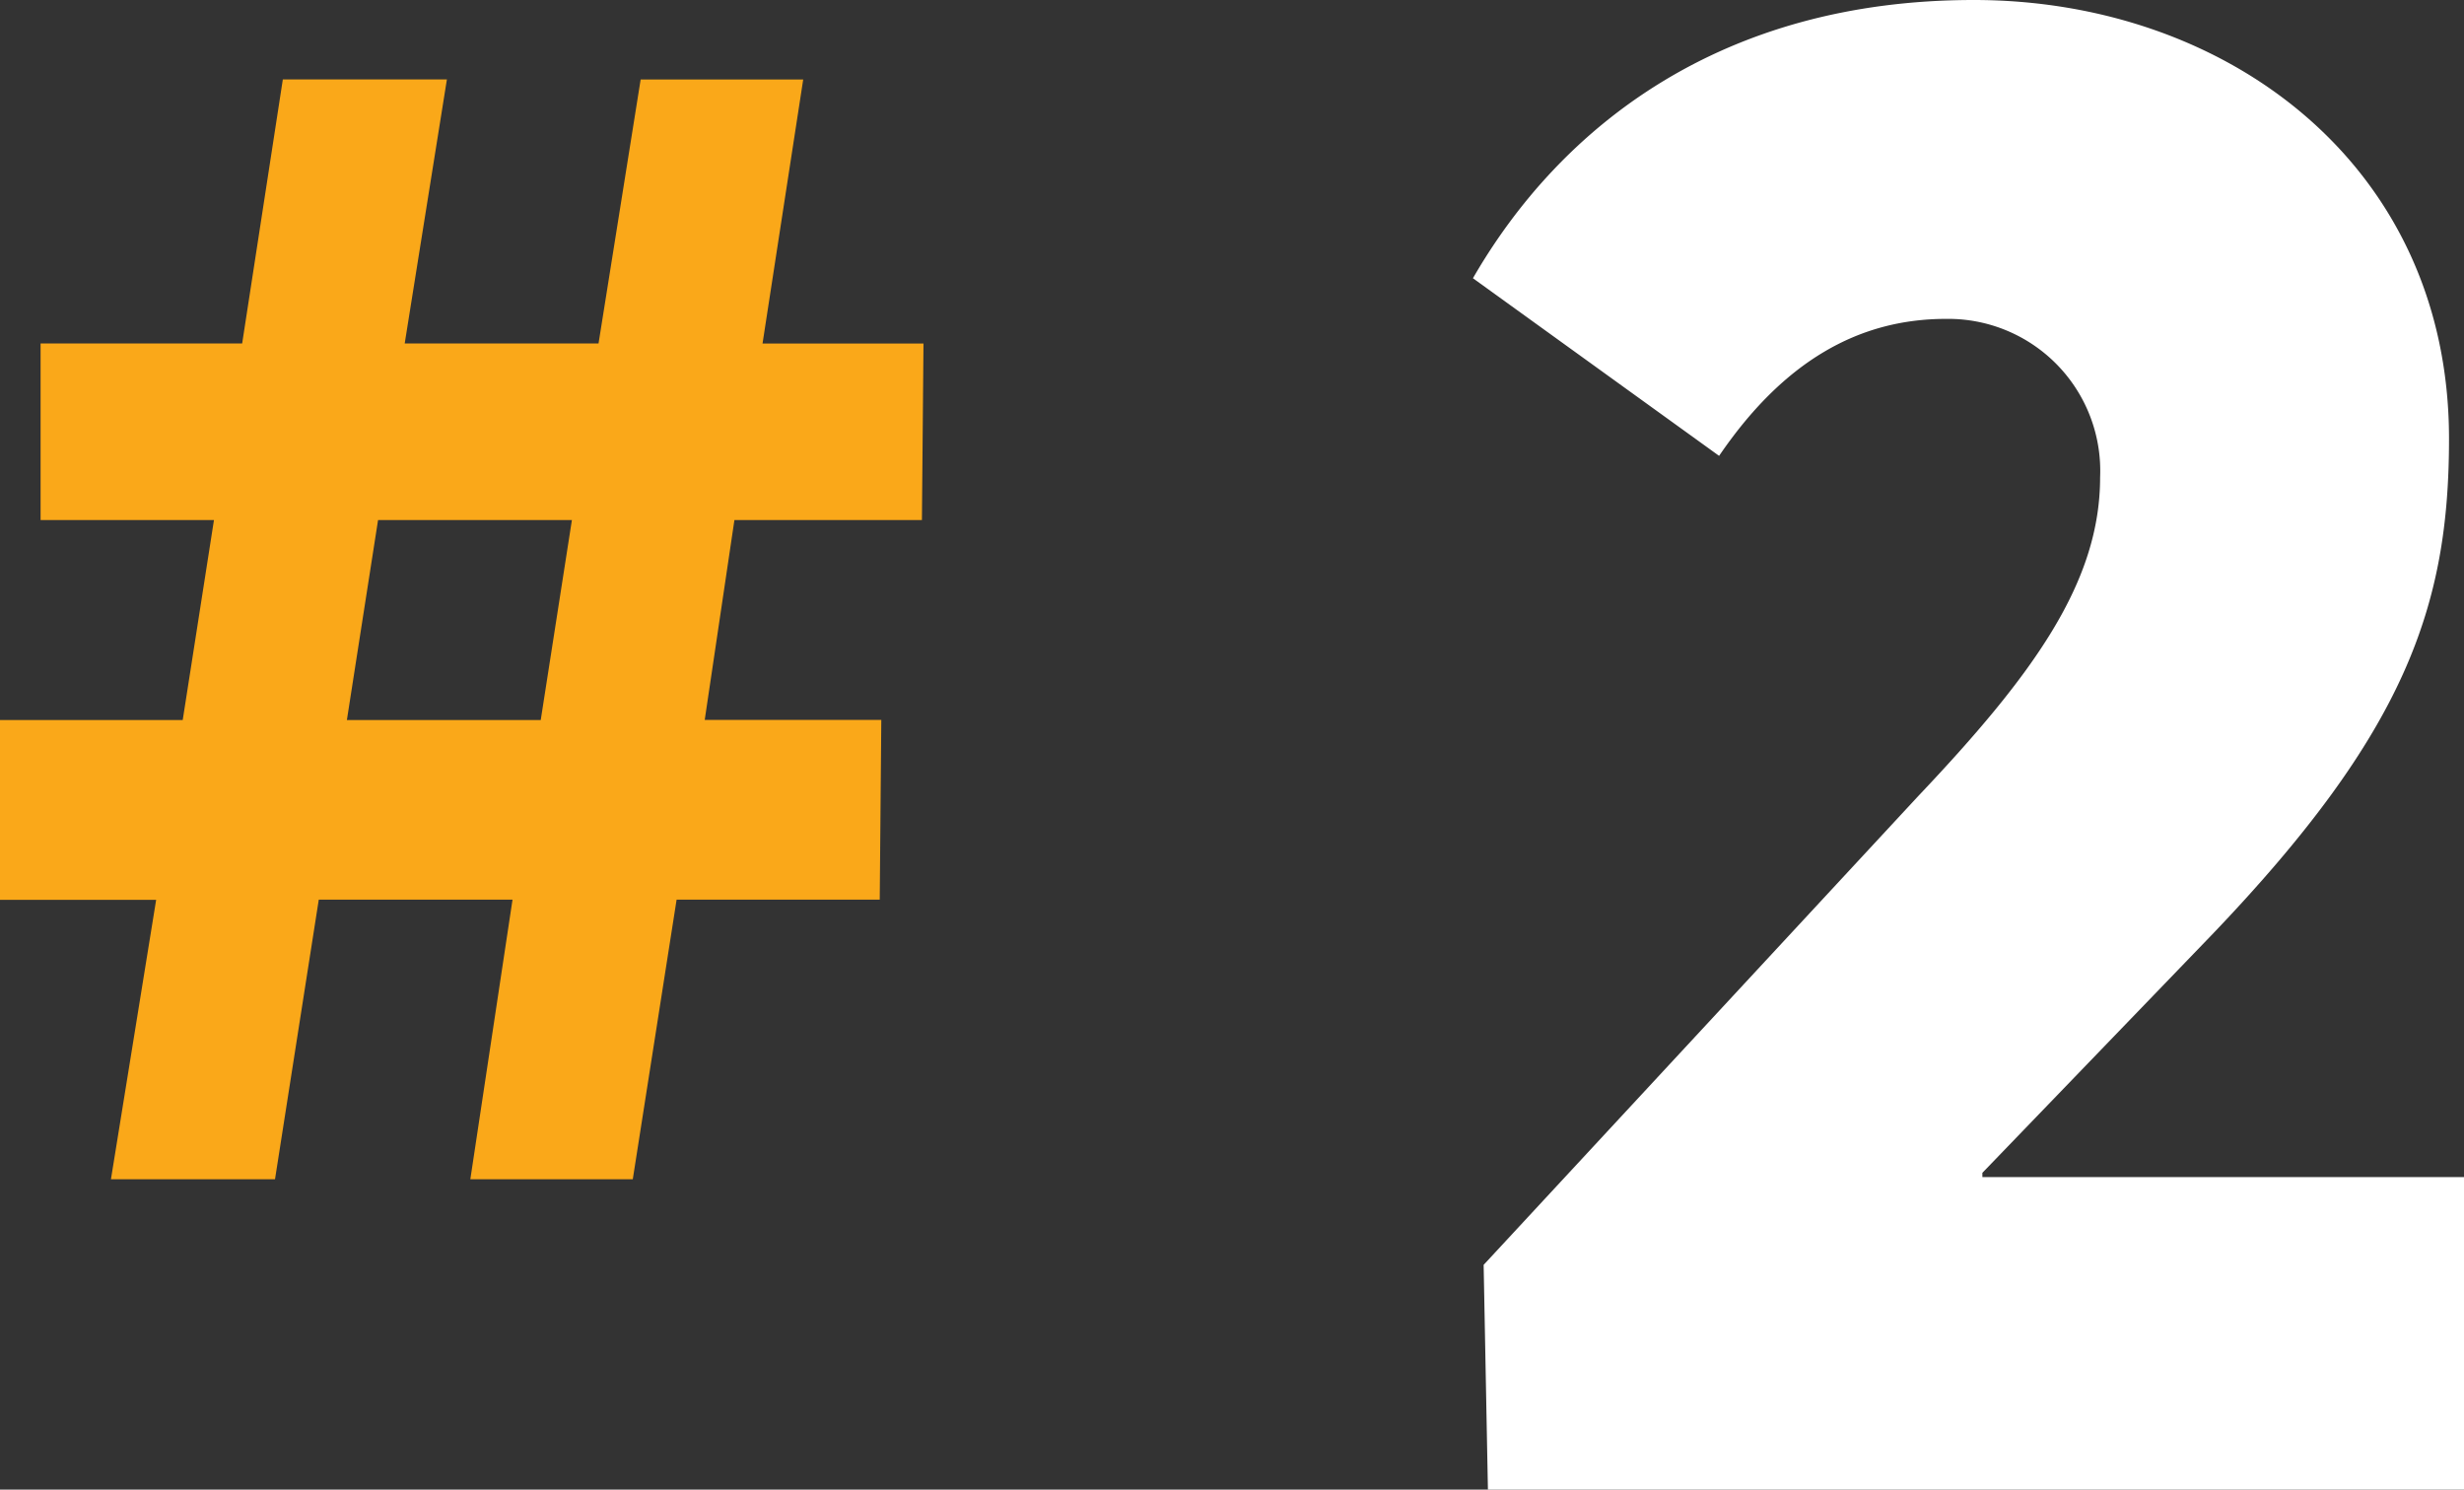 <svg xmlns="http://www.w3.org/2000/svg" width="115.112" height="69.6" viewBox="0 0 115.112 69.6">
  <rect x="0" y="0" width="115.112" height="69.6" fill="#333333" stroke="none"/>
  <g id="Group_3740" data-name="Group 3740" transform="translate(-794.038 -5736.964)">
    <path id="Path_31924" data-name="Path 31924" d="M-16.279,3.5h7.665L-6.57-9.563H2.482L.511,3.5H8.1L10.147-9.563h9.49l.073-8.4H11.461L12.848-27.3h8.76l.073-8.249H14.162l1.9-12.337H8.468L6.5-35.551H-2.555L-.584-47.888H-8.249l-1.9,12.337h-9.417V-27.3h8.1l-1.46,9.344h-8.541v8.4h7.3ZM-5.256-17.958-3.8-27.3H5.256L3.8-17.958Z" transform="translate(815.5 5788.564)" fill="#faa819"/>
    <path id="Path_31921" data-name="Path 31921" d="M.15-14.6v-.2l10.7-11.1c9.1-9.5,11.1-15.4,11.1-23.2,0-12.8-10.4-20.5-22.2-20.5s-19.3,5.9-23.4,13l11.5,8.3c3-4.4,6.5-6.4,10.6-6.4a7.1,7.1,0,0,1,7.2,7.4c0,4.9-3.1,9.2-8.5,14.9l-20.3,21.9.2,10.5h45.6V-14.6Z" transform="translate(886.5 5806.564)" fill="#fff"/>
  </g>
</svg>
